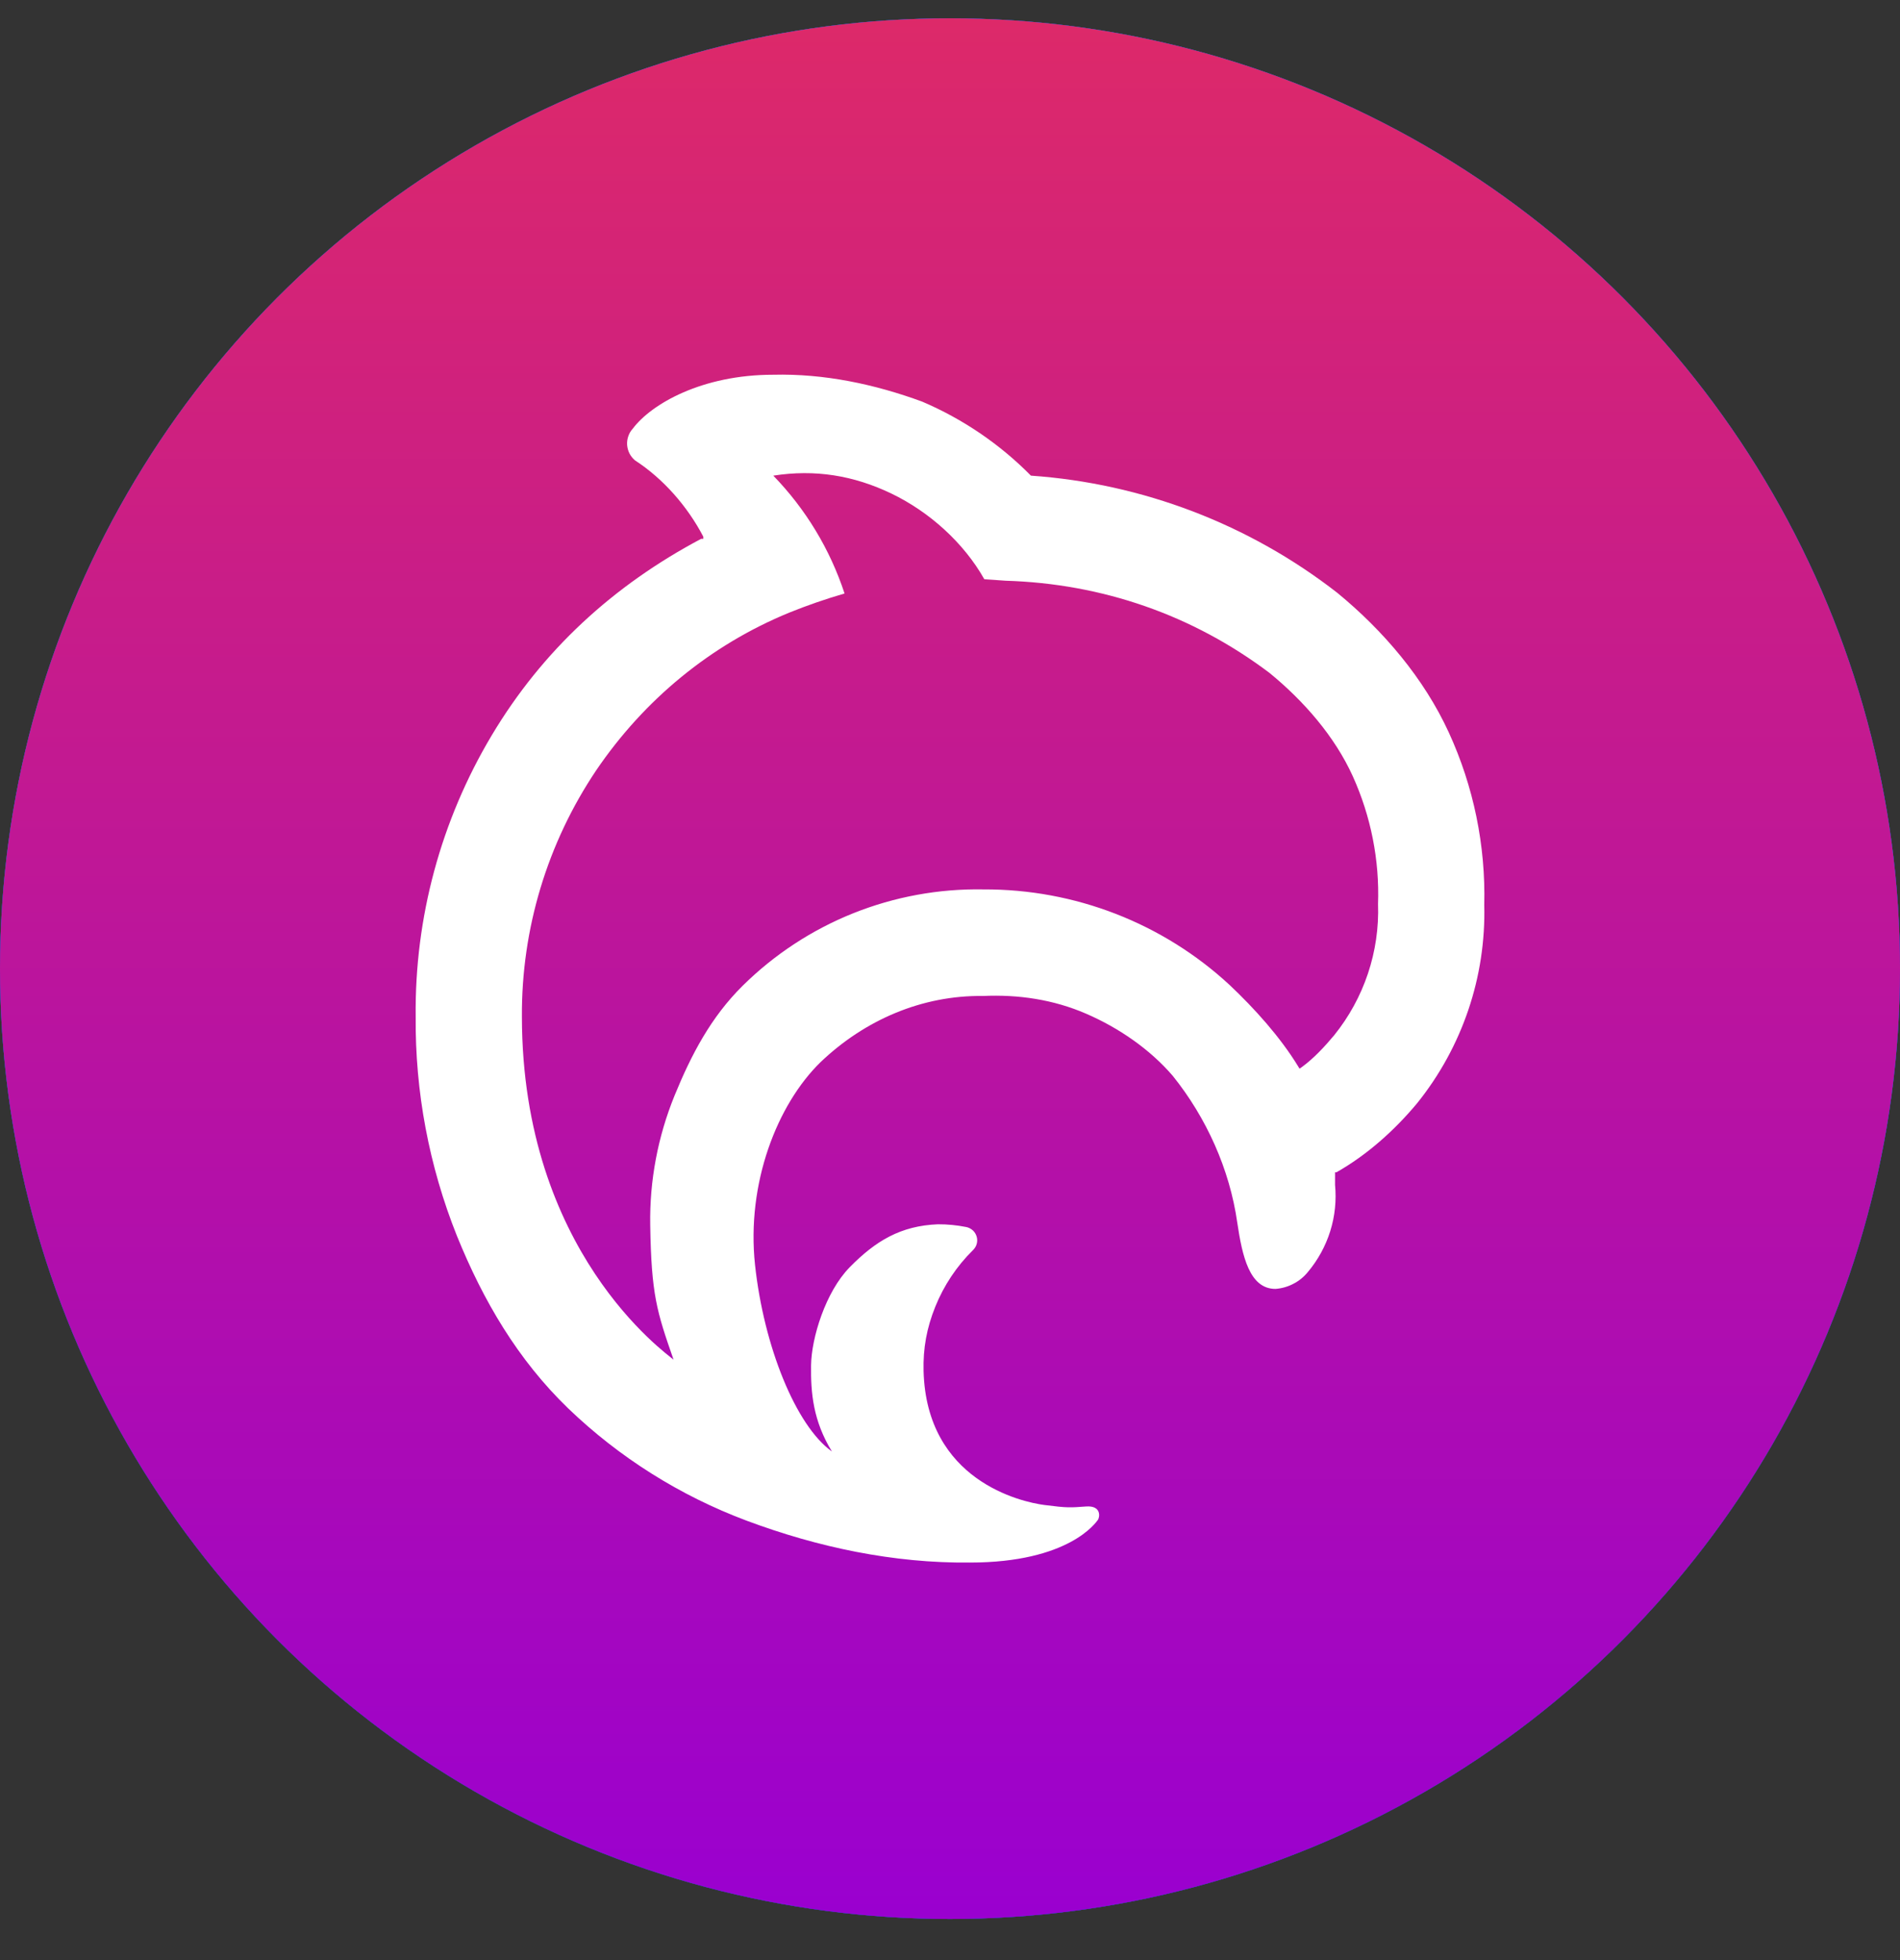 <svg width="32" height="33" viewBox="0 0 32 33" fill="none" xmlns="http://www.w3.org/2000/svg">
<rect x="0" y="0" width="32" height="33" fill="#333333" stroke="none"/>
<g clip-path="url(#clip0_11850_6730)">
<circle cx="16" cy="16.308" r="16" fill="#0091EA"/>
<circle cx="16" cy="16.308" r="16" fill="url(#paint0_linear_11850_6730)"/>
<circle cx="16" cy="16.308" r="16" fill="url(#paint1_linear_11850_6730)"/>
<path d="M24.998 15.235C25.023 14.235 24.819 13.242 24.401 12.332C23.983 11.421 23.299 10.617 22.522 9.98C21.039 8.826 19.242 8.139 17.363 8.008C16.84 7.478 16.218 7.055 15.532 6.762C14.73 6.467 13.879 6.288 13.023 6.309C11.823 6.309 10.971 6.8 10.658 7.216C10.624 7.253 10.598 7.296 10.582 7.344C10.565 7.391 10.559 7.441 10.562 7.491C10.566 7.541 10.579 7.59 10.602 7.635C10.625 7.679 10.657 7.719 10.695 7.751C11.176 8.063 11.58 8.529 11.845 9.035V9.072H11.808C10.329 9.856 9.134 10.951 8.28 12.383C7.425 13.815 6.983 15.452 7.001 17.116C6.99 18.379 7.226 19.632 7.695 20.806C8.139 21.9 8.719 22.89 9.57 23.712C10.431 24.539 11.452 25.181 12.572 25.601C13.774 26.05 15.049 26.32 16.333 26.307C18.006 26.307 18.458 25.63 18.489 25.591C18.521 25.553 18.56 25.344 18.292 25.363C18.024 25.382 17.985 25.389 17.59 25.338C17.195 25.287 15.604 24.926 15.555 23.083C15.545 22.699 15.608 22.357 15.752 22C15.896 21.643 16.111 21.319 16.386 21.048C16.416 21.019 16.439 20.983 16.45 20.942C16.461 20.902 16.461 20.859 16.449 20.819C16.437 20.779 16.415 20.742 16.384 20.714C16.352 20.686 16.314 20.666 16.273 20.658C16.116 20.627 15.956 20.611 15.796 20.612C15.171 20.637 14.748 20.89 14.311 21.335C13.903 21.751 13.666 22.526 13.66 22.988C13.654 23.45 13.694 23.92 14.011 24.437C13.402 24.002 12.863 22.663 12.716 21.293C12.57 19.922 13.088 18.596 13.82 17.882C14.563 17.173 15.526 16.755 16.557 16.768C17.153 16.741 17.744 16.829 18.291 17.066C18.839 17.303 19.363 17.661 19.751 18.112C20.319 18.818 20.711 19.688 20.838 20.583C20.922 21.147 21.043 21.7 21.482 21.7C21.587 21.692 21.69 21.663 21.783 21.614C21.877 21.566 21.959 21.499 22.026 21.417C22.196 21.215 22.325 20.98 22.404 20.728C22.483 20.476 22.51 20.211 22.485 19.948C22.485 19.894 22.485 19.836 22.485 19.765V19.736H22.51C23.027 19.442 23.485 19.032 23.865 18.577C24.627 17.631 25.029 16.447 24.998 15.235ZM22.469 17.431C22.31 17.621 22.129 17.816 21.929 17.963L21.887 17.992L21.862 17.951C21.56 17.457 21.129 16.979 20.707 16.581C19.582 15.541 18.101 14.967 16.564 14.974C15.813 14.96 15.066 15.097 14.369 15.376C13.672 15.655 13.039 16.071 12.506 16.598C11.974 17.125 11.644 17.753 11.361 18.445C11.079 19.137 10.939 19.878 10.951 20.624C10.97 21.797 11.061 22.08 11.344 22.891C11.219 22.783 8.793 21.073 8.79 17.116C8.781 15.639 9.218 14.193 10.044 12.965C10.849 11.783 11.96 10.862 13.288 10.316C13.594 10.192 13.907 10.084 14.224 9.992C13.98 9.249 13.57 8.571 13.024 8.008C13.725 7.898 14.378 8.004 15.016 8.311C15.653 8.618 16.232 9.138 16.578 9.752L16.937 9.777C18.564 9.826 20.084 10.352 21.381 11.329C21.956 11.799 22.478 12.395 22.784 13.069C23.089 13.744 23.235 14.479 23.209 15.219C23.237 16.021 22.974 16.806 22.469 17.431Z" fill="white"/>
</g>
<defs>
<linearGradient id="paint0_linear_11850_6730" x1="16" y1="0.308" x2="16" y2="32.308" gradientUnits="userSpaceOnUse">
<stop stop-color="#015CFB"/>
<stop offset="1" stop-color="#094BBD"/>
</linearGradient>
<linearGradient id="paint1_linear_11850_6730" x1="16" y1="0.308" x2="16" y2="32.308" gradientUnits="userSpaceOnUse">
<stop stop-color="#DD2969"/>
<stop offset="1" stop-color="#9A00D0"/>
</linearGradient>
<clipPath id="clip0_11850_6730">
<rect width="32" height="32" fill="white" transform="translate(0 0.308)"/>
</clipPath>
</defs>
</svg>

